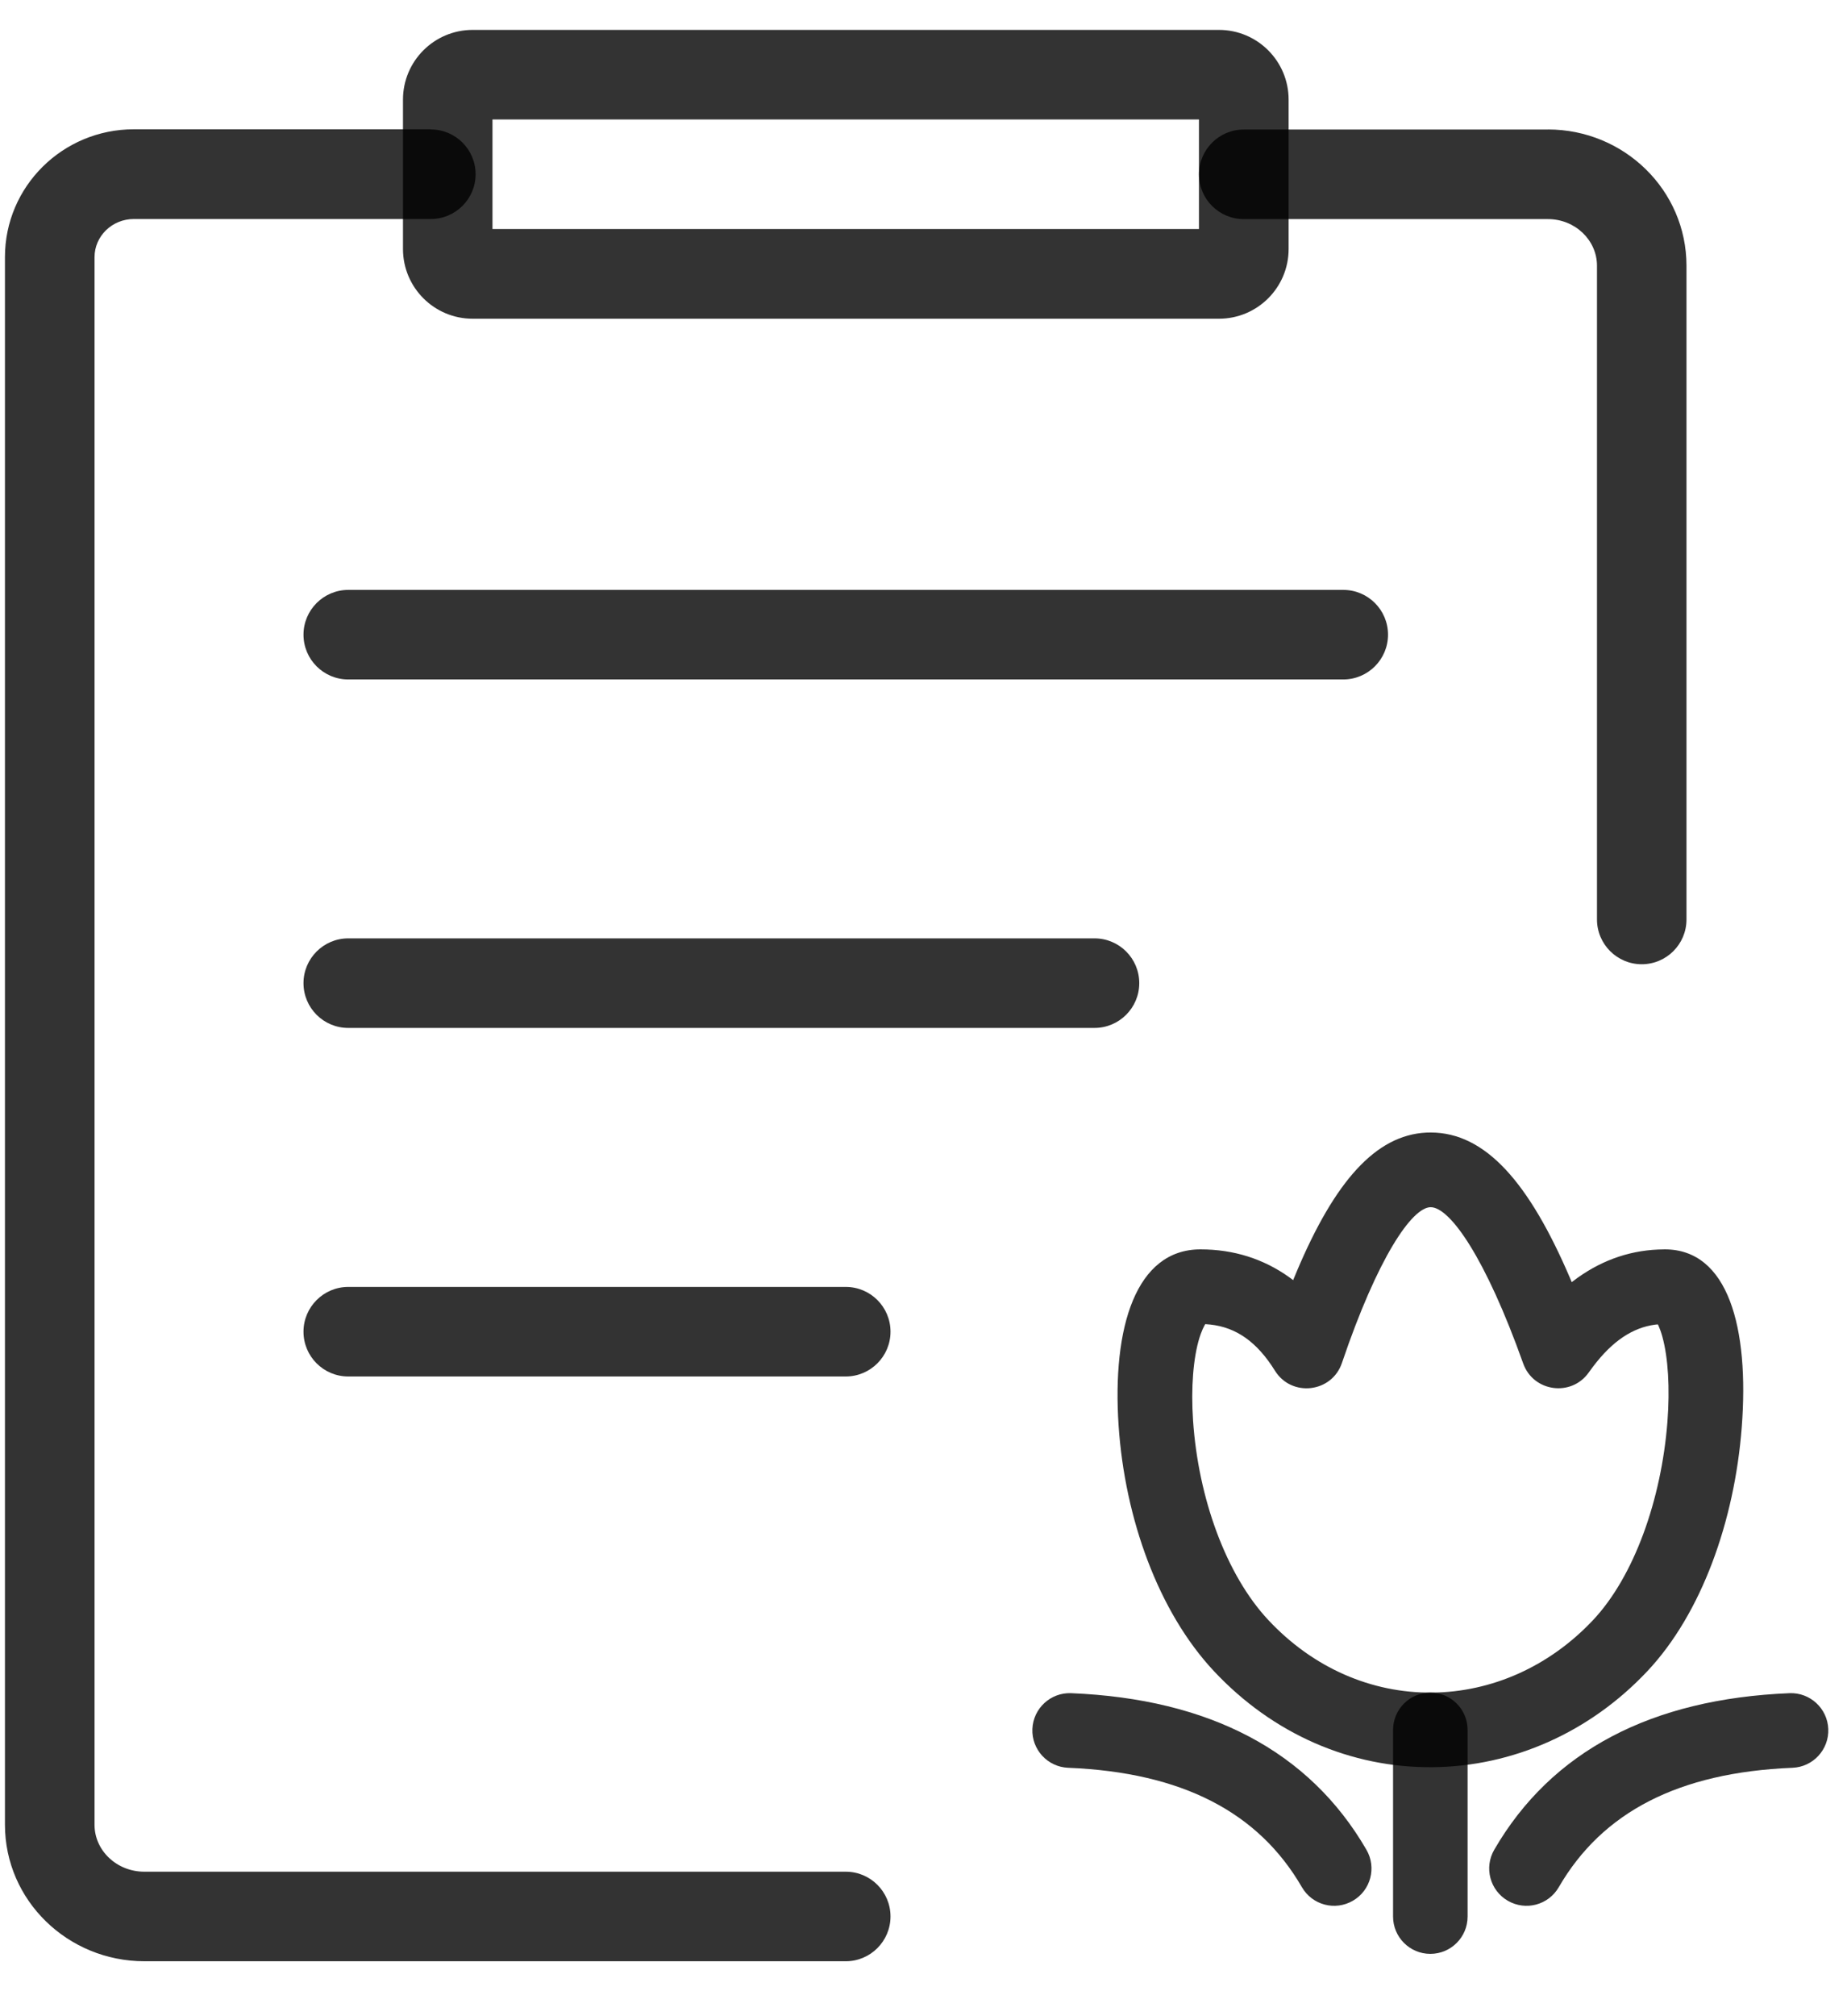 <svg version="1.1" xmlns="http://www.w3.org/2000/svg" width="22" height="24" viewBox="0 0 22 24">
<path opacity="0.798" fill="#000" d="M17.041 13.481l-0.052 0.001c-0.607 0.030-1.092 0.588-1.539 1.643l-0.047 0.113-0.049-0.036c-0.305-0.217-0.659-0.33-1.055-0.33-0.768 0-1.054 0.924-0.975 2.1 0.075 1.104 0.473 2.213 1.135 2.92 0.704 0.752 1.635 1.153 2.604 1.144 0.954-0.008 1.872-0.413 2.559-1.143 0.645-0.685 1.038-1.786 1.124-2.9 0.092-1.191-0.162-2.121-0.916-2.121l-0.080 0.002c-0.371 0.016-0.711 0.145-1.014 0.377l-0.015 0.011-0.017-0.041c-0.491-1.148-1.012-1.74-1.663-1.74zM17.041 14.37c0.23 0 0.653 0.6 1.102 1.86 0.121 0.34 0.575 0.401 0.782 0.106l0.050-0.068c0.232-0.307 0.474-0.465 0.74-0.5l0.032-0.003 0.008 0.016c0.015 0.034 0.032 0.079 0.047 0.135 0.067 0.245 0.090 0.607 0.059 1.009-0.072 0.928-0.398 1.841-0.885 2.359-0.522 0.555-1.209 0.858-1.92 0.864-0.72 0.006-1.413-0.292-1.948-0.863-0.506-0.54-0.835-1.457-0.897-2.373-0.027-0.397 0.003-0.751 0.076-0.988l0.015-0.044c0.015-0.042 0.030-0.075 0.044-0.101l0.010-0.017 0.061 0.005c0.309 0.034 0.556 0.207 0.769 0.549 0.198 0.319 0.678 0.263 0.798-0.092 0.426-1.257 0.836-1.854 1.057-1.854z"></path>
<path opacity="0.798" fill="#000" d="M17.037 20.148c0.245 0 0.444 0.199 0.444 0.444v2.222c0 0.245-0.199 0.444-0.444 0.444s-0.444-0.199-0.444-0.444v-2.222c0-0.245 0.199-0.444 0.444-0.444z"></path>
<path opacity="0.798" fill="#000" d="M12.759 20.155c1.644 0.067 2.836 0.689 3.517 1.864 0.123 0.212 0.051 0.484-0.162 0.607s-0.484 0.051-0.607-0.162c-0.517-0.892-1.426-1.366-2.784-1.421-0.245-0.010-0.436-0.217-0.426-0.462s0.217-0.436 0.462-0.426z"></path>
<path opacity="0.798" fill="#000" d="M21.315 20.155c-1.644 0.067-2.836 0.689-3.517 1.864-0.123 0.212-0.051 0.484 0.162 0.607s0.484 0.051 0.607-0.162c0.517-0.892 1.426-1.366 2.784-1.421 0.245-0.010 0.436-0.217 0.426-0.462s-0.217-0.436-0.462-0.426z"></path>
<path opacity="0.798" fill="#000" d="M5.132 1.541c0.295 0 0.533 0.239 0.533 0.533s-0.239 0.533-0.533 0.533h-3.537c-0.261 0-0.469 0.205-0.469 0.454v18.661c0 0.304 0.262 0.558 0.594 0.558h8.354c0.295 0 0.533 0.239 0.533 0.533s-0.239 0.533-0.533 0.533h-8.354c-0.913 0-1.661-0.724-1.661-1.625v-18.661c0-0.842 0.689-1.521 1.535-1.521h3.537zM18.437 1.541c0.909 0 1.651 0.723 1.651 1.622v7.782c0 0.295-0.239 0.533-0.533 0.533s-0.533-0.239-0.533-0.533v-7.782c0-0.303-0.259-0.555-0.585-0.555h-3.623c-0.295 0-0.533-0.239-0.533-0.533s0.239-0.533 0.533-0.533h3.623z"></path>
<path opacity="0.798" fill="#000" d="M14.519 0.356h-8.889c-0.458 0-0.83 0.371-0.83 0.83v1.778c0 0.458 0.371 0.83 0.83 0.83h8.889c0.458 0 0.83-0.371 0.83-0.83v-1.778c0-0.458-0.371-0.83-0.83-0.83zM14.281 1.422v1.304h-8.415v-1.304h8.415z"></path>
<path opacity="0.798" fill="#000" d="M13.037 11.17c0.295 0 0.533 0.239 0.533 0.533s-0.239 0.533-0.533 0.533h-8.889c-0.295 0-0.533-0.239-0.533-0.533s0.239-0.533 0.533-0.533h8.889z"></path>
<path opacity="0.798" fill="#000" d="M16 7.022c0.295 0 0.533 0.239 0.533 0.533s-0.239 0.533-0.533 0.533h-11.852c-0.295 0-0.533-0.239-0.533-0.533s0.239-0.533 0.533-0.533h11.852z"></path>
<path opacity="0.798" fill="#000" d="M10.074 15.319c0.295 0 0.533 0.239 0.533 0.533s-0.239 0.533-0.533 0.533h-5.926c-0.295 0-0.533-0.239-0.533-0.533s0.239-0.533 0.533-0.533h5.926z"></path>
</svg>
